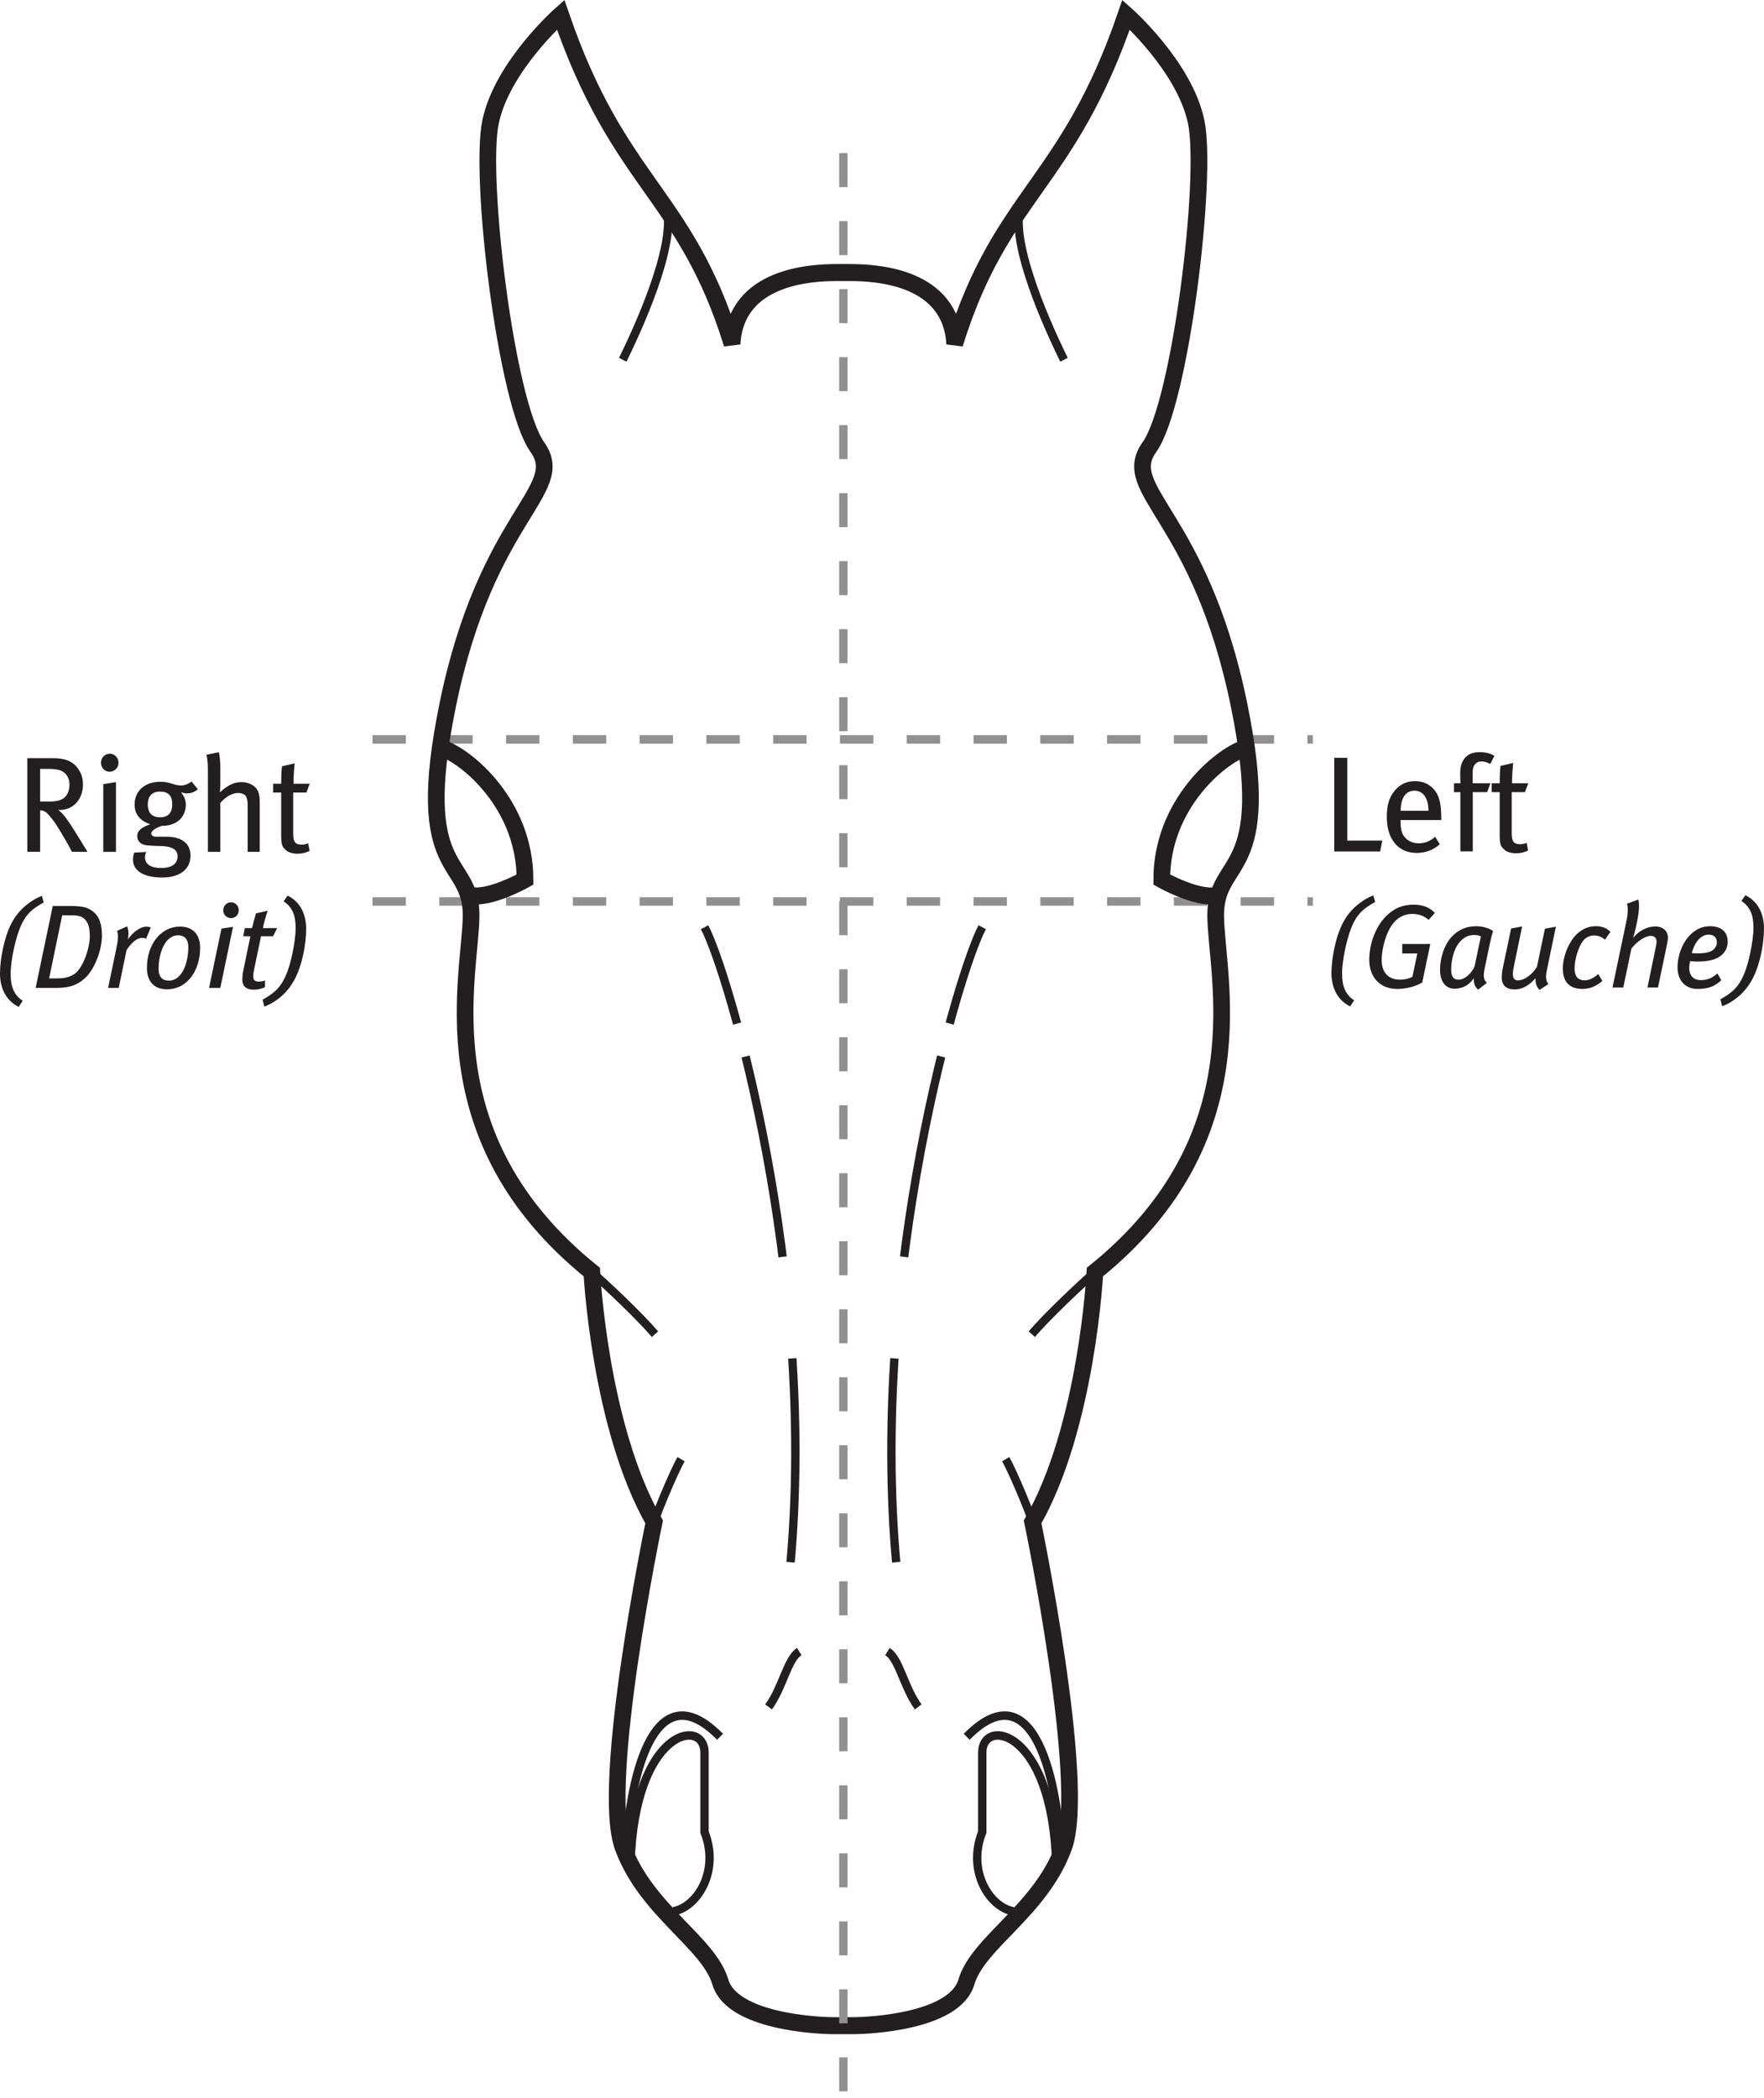 <?xml version="1.0" encoding="UTF-8" standalone="no"?>
<svg
   xmlns:dc="http://purl.org/dc/elements/1.1/"
   xmlns:cc="http://creativecommons.org/ns#"
   xmlns:rdf="http://www.w3.org/1999/02/22-rdf-syntax-ns#"
   xmlns:svg="http://www.w3.org/2000/svg"
   xmlns="http://www.w3.org/2000/svg"
   width="34.761mm"
   height="41.335mm"
   viewBox="0 0 34.761 41.335"
   version="1.1"
   id="svg5299">
  <defs
     id="defs5293">
    <clipPath
       clipPathUnits="userSpaceOnUse"
       id="clipPath981">
      <path
         d="M 42.396,382.682 H 418.09 V 164.033 H 42.396"
         id="path979" />
    </clipPath>
  </defs>
  <g
     id="g9652"
     transform="translate(-16.002,-88.447)">
    <g
       id="g1659"
       transform="matrix(0.329,0,0,-0.335,23.342,103.016)">
      <path
         d="M 0,0 H 56.326"
         style="fill:none;stroke:#918f90;stroke-width:0.5;stroke-linecap:butt;stroke-linejoin:miter;stroke-miterlimit:4;stroke-dasharray:2, 2, 2, 2, 2, 2;stroke-dashoffset:0;stroke-opacity:1"
         id="path1661" />
    </g>
    <g
       id="g1663"
       transform="matrix(0.329,0,0,-0.335,23.342,106.209)">
      <path
         d="M 0,0 H 56.326"
         style="fill:none;stroke:#918f90;stroke-width:0.5;stroke-linecap:butt;stroke-linejoin:miter;stroke-miterlimit:4;stroke-dasharray:2, 2, 2, 2, 2, 2;stroke-dashoffset:0;stroke-opacity:1"
         id="path1665" />
    </g>
    <g
       id="g9561">
      <g
         id="g1063"
         transform="matrix(0.329,0,0,-0.335,43.199,105.224)">
        <path
           d="m 0,0 h -2.75 v 5.509 h 0.783 V 0.64 h 2.095"
           style="fill:#231f20;fill-opacity:1;fill-rule:nonzero;stroke:none"
           id="path1065" />
      </g>
      <g
         id="g1067"
         transform="matrix(0.329,0,0,-0.335,44.069,104.12)">
        <path
           d="m 0,0 c -0.127,0.16 -0.319,0.28 -0.575,0.28 -0.56,0 -0.84,-0.456 -0.84,-1.183 H 0.248 C 0.248,-0.52 0.161,-0.2 0,0 Z m -1.422,-1.447 v -0.096 c 0,-0.344 0.047,-0.607 0.167,-0.8 0.208,-0.319 0.536,-0.472 0.92,-0.472 0.375,0 0.695,0.128 0.983,0.384 l 0.28,-0.439 c -0.392,-0.344 -0.864,-0.512 -1.383,-0.512 -1.111,0 -1.791,0.808 -1.791,2.118 0,0.697 0.136,1.145 0.479,1.552 0.32,0.376 0.712,0.552 1.208,0.552 0.448,0 0.807,-0.145 1.087,-0.432 0.352,-0.359 0.48,-0.807 0.488,-1.726 0,-0.025 0,-0.08 0,-0.129"
           style="fill:#231f20;fill-opacity:1;fill-rule:nonzero;stroke:none"
           id="path1069" />
      </g>
      <g
         id="g1071"
         transform="matrix(0.329,0,0,-0.335,45.369,103.5)">
        <path
           d="m 0,0 c -0.176,0.087 -0.336,0.151 -0.52,0.151 -0.336,0 -0.536,-0.232 -0.536,-0.64 v -0.647 h 1.064 l -0.192,-0.52 h -0.864 v -3.486 h -0.743 v 3.486 h -0.384 v 0.52 h 0.392 c -0.017,0.08 -0.017,0.575 -0.017,0.64 0,0.542 0.232,0.847 0.448,1 0.192,0.134 0.432,0.191 0.728,0.191 0.328,0 0.624,-0.065 0.871,-0.216"
           style="fill:#231f20;fill-opacity:1;fill-rule:nonzero;stroke:none"
           id="path1073" />
      </g>
      <g
         id="g1075"
         transform="matrix(0.329,0,0,-0.335,46.052,104.055)">
        <path
           d="m 0,0 h -0.792 v -2.415 c 0,-0.495 0.12,-0.647 0.52,-0.647 0.136,0 0.248,0.023 0.376,0.08 L 0.191,-3.43 c -0.223,-0.113 -0.463,-0.167 -0.727,-0.167 -0.264,0 -0.552,0.079 -0.68,0.199 -0.168,0.151 -0.296,0.231 -0.296,0.815 V 0 h -0.479 v 0.52 h 0.479 c 0,0.311 0.009,0.72 0.049,1.023 l 0.759,0.176 C -0.736,1.432 -0.776,0.928 -0.776,0.52 H 0.2"
           style="fill:#231f20;fill-opacity:1;fill-rule:nonzero;stroke:none"
           id="path1077" />
      </g>
      <g
         id="g1079"
         transform="matrix(0.329,0,0,-0.335,42.723,106.543)">
        <path
           d="m 0,0 c -0.266,-0.407 -0.469,-1.001 -0.644,-1.779 -0.112,-0.505 -0.189,-1.044 -0.189,-1.464 0,-0.735 0.189,-1.225 0.721,-1.576 L -0.35,-5.176 c -0.679,0.322 -1.121,1.002 -1.121,1.962 0,0.448 0.071,0.965 0.161,1.4 0.246,1.17 0.624,1.898 1.198,2.438 0.343,0.322 0.763,0.588 1.149,0.728 L 1.149,0.966 C 0.567,0.652 0.252,0.393 0,0"
           style="fill:#231f20;fill-opacity:1;fill-rule:nonzero;stroke:none"
           id="path1081" />
      </g>
      <g
         id="g1083"
         transform="matrix(0.329,0,0,-0.335,44.155,106.572)">
        <path
           d="m 0,0 c -0.308,0.259 -0.616,0.35 -0.987,0.35 -0.414,0 -0.792,-0.168 -1.079,-0.483 -0.476,-0.519 -0.749,-1.548 -0.749,-2.235 0,-0.756 0.441,-1.148 1.099,-1.148 0.281,0 0.526,0.056 0.743,0.169 l 0.294,1.372 h -0.904 v 0.56 h 1.681 l -0.483,-2.269 c -0.427,-0.245 -0.987,-0.378 -1.499,-0.378 -1.065,0 -1.674,0.729 -1.674,1.709 0,0.98 0.393,1.981 1.03,2.592 0.49,0.469 0.995,0.657 1.646,0.657 0.518,0 0.938,-0.16 1.253,-0.482"
           style="fill:#231f20;fill-opacity:1;fill-rule:nonzero;stroke:none"
           id="path1085" />
      </g>
      <g
         id="g1087"
         transform="matrix(0.329,0,0,-0.335,45.059,106.87)">
        <path
           d="M 0,0 C -0.378,0 -0.637,-0.119 -0.924,-0.455 -1.26,-0.855 -1.4,-1.534 -1.4,-2.038 c 0,-0.428 0.154,-0.589 0.448,-0.589 0.35,0 0.742,0.336 0.952,0.77 l 0.379,1.773 C 0.287,-0.035 0.147,0 0,0 Z M 0.911,-0.533 0.61,-1.947 C 0.498,-2.466 0.561,-2.634 0.736,-2.817 L 0.211,-3.215 c -0.196,0.189 -0.274,0.386 -0.259,0.68 -0.246,-0.386 -0.645,-0.623 -1.149,-0.623 -0.483,0 -0.869,0.349 -0.869,1.112 0,0.729 0.273,1.52 0.736,1.982 0.371,0.372 0.847,0.581 1.401,0.581 0.385,0 0.756,-0.089 1.036,-0.28 C 1.051,0.056 0.96,-0.287 0.911,-0.533"
           style="fill:#231f20;fill-opacity:1;fill-rule:nonzero;stroke:none"
           id="path1089" />
      </g>
      <g
         id="g1091"
         transform="matrix(0.329,0,0,-0.335,46.485,107.558)">
        <path
           d="m 0,0 c -0.084,-0.405 -0.07,-0.615 0.084,-0.833 l -0.525,-0.344 c -0.168,0.176 -0.26,0.379 -0.239,0.695 -0.392,-0.449 -0.826,-0.666 -1.253,-0.666 -0.483,0 -0.771,0.224 -0.771,0.707 0,0.162 0.021,0.357 0.057,0.525 l 0.503,2.354 0.659,0.119 -0.49,-2.332 c -0.042,-0.189 -0.063,-0.351 -0.063,-0.463 0,-0.273 0.098,-0.377 0.315,-0.377 0.329,0 0.806,0.287 1.127,0.798 l 0.477,2.241 0.658,0.119"
           style="fill:#231f20;fill-opacity:1;fill-rule:nonzero;stroke:none"
           id="path1093" />
      </g>
      <g
         id="g1095"
         transform="matrix(0.329,0,0,-0.335,47.629,106.963)">
        <path
           d="m 0,0 c -0.203,0.182 -0.435,0.252 -0.666,0.252 -0.245,0 -0.504,-0.126 -0.665,-0.343 -0.245,-0.322 -0.491,-1.051 -0.491,-1.598 0,-0.462 0.204,-0.699 0.603,-0.699 0.273,0 0.56,0.14 0.819,0.371 l 0.245,-0.407 c -0.392,-0.322 -0.742,-0.469 -1.197,-0.469 -0.785,0 -1.17,0.427 -1.17,1.197 0,0.82 0.434,1.689 0.904,2.088 0.322,0.273 0.672,0.405 1.078,0.405 0.343,0 0.638,-0.104 0.869,-0.329"
           style="fill:#231f20;fill-opacity:1;fill-rule:nonzero;stroke:none"
           id="path1097" />
      </g>
      <g
         id="g1099"
         transform="matrix(0.329,0,0,-0.335,48.849,107.067)">
        <path
           d="m 0,0 -0.532,-2.501 h -0.631 l 0.497,2.367 c 0.029,0.126 0.05,0.252 0.05,0.329 0,0.232 -0.141,0.343 -0.358,0.343 -0.308,0 -0.791,-0.301 -1.148,-0.742 l -0.49,-2.297 h -0.645 l 0.827,3.873 c 0.105,0.483 0.111,0.827 0.042,1.058 l 0.679,0.245 C -1.632,2.416 -1.667,1.933 -1.772,1.435 L -1.863,1.008 C -1.891,0.882 -1.975,0.567 -2.024,0.413 c 0.378,0.469 0.903,0.679 1.324,0.679 0.483,0 0.763,-0.28 0.763,-0.665 C 0.063,0.321 0.035,0.175 0,0"
           style="fill:#231f20;fill-opacity:1;fill-rule:nonzero;stroke:none"
           id="path1101" />
      </g>
      <g
         id="g1103"
         transform="matrix(0.329,0,0,-0.335,49.67,106.863)">
        <path
           d="m 0,0 c -0.42,0 -0.826,-0.391 -1.001,-1.085 0.077,-0.006 0.224,-0.014 0.336,-0.014 0.539,0 0.819,0.077 0.994,0.253 0.105,0.104 0.169,0.23 0.169,0.391 C 0.498,-0.203 0.364,0 0,0 Z m 0.827,-1.162 c -0.295,-0.28 -0.757,-0.421 -1.499,-0.421 -0.161,0 -0.323,0.022 -0.434,0.022 -0.029,-0.119 -0.05,-0.287 -0.05,-0.406 0,-0.47 0.295,-0.707 0.673,-0.707 0.406,0 0.686,0.112 1.015,0.391 l 0.232,-0.399 c -0.379,-0.35 -0.771,-0.511 -1.422,-0.511 -0.701,0 -1.198,0.462 -1.198,1.274 0,0.694 0.287,1.451 0.777,1.926 0.351,0.336 0.736,0.49 1.17,0.49 0.673,0 1.058,-0.335 1.058,-0.923 0,-0.287 -0.119,-0.547 -0.322,-0.736"
           style="fill:#231f20;fill-opacity:1;fill-rule:nonzero;stroke:none"
           id="path1105" />
      </g>
      <g
         id="g1107"
         transform="matrix(0.329,0,0,-0.335,50.712,107.213)">
        <path
           d="m 0,0 c -0.245,-1.162 -0.63,-1.889 -1.198,-2.436 -0.343,-0.329 -0.763,-0.589 -1.155,-0.729 l -0.105,0.407 c 0.574,0.315 0.889,0.574 1.148,0.965 0.266,0.407 0.483,1.002 0.645,1.78 0.105,0.504 0.189,1.044 0.189,1.47 0,0.715 -0.183,1.219 -0.722,1.57 L -0.96,3.363 C -0.28,3.04 0.154,2.369 0.154,1.402 0.154,0.954 0.084,0.414 0,0"
           style="fill:#231f20;fill-opacity:1;fill-rule:nonzero;stroke:none"
           id="path1109" />
      </g>
      <g
         id="g1111"
         transform="matrix(0.329,0,0,-0.335,17.203,103.632)">
        <path
           d="m 0,0 c -0.16,0.063 -0.384,0.104 -0.671,0.104 h -0.576 v -1.919 h 0.536 c 0.487,0 0.759,0.08 0.951,0.263 0.168,0.16 0.272,0.424 0.272,0.744 C 0.512,-0.424 0.304,-0.12 0,0 Z m 0.656,-4.773 c -0.16,0.311 -0.232,0.439 -0.456,0.815 -0.424,0.703 -0.559,0.936 -0.951,1.375 -0.145,0.16 -0.264,0.24 -0.496,0.248 v -2.438 h -0.768 v 5.508 h 1.543 c 0.656,0 1.04,-0.152 1.304,-0.399 0.248,-0.232 0.487,-0.6 0.487,-1.136 0,-0.855 -0.551,-1.543 -1.471,-1.511 0.256,-0.208 0.384,-0.383 0.48,-0.511 0.112,-0.153 0.28,-0.392 0.464,-0.68 0.24,-0.376 0.687,-1.096 0.799,-1.271"
           style="fill:#231f20;fill-opacity:1;fill-rule:nonzero;stroke:none"
           id="path1113" />
      </g>
      <g
         id="g1115"
         transform="matrix(0.329,0,0,-0.335,18.037,105.231)">
        <path
           d="m 0,0 v 3.981 l 0.76,0.12 V 0 Z m 0.376,4.71 c -0.288,0 -0.512,0.239 -0.512,0.527 0,0.296 0.232,0.535 0.52,0.535 0.288,0 0.528,-0.231 0.528,-0.535 0,-0.288 -0.24,-0.527 -0.536,-0.527"
           style="fill:#231f20;fill-opacity:1;fill-rule:nonzero;stroke:none"
           id="path1117" />
      </g>
      <g
         id="g1119"
         transform="matrix(0.329,0,0,-0.335,19.154,104.044)">
        <path
           d="m 0,0 c -0.472,0 -0.728,-0.256 -0.728,-0.768 0,-0.496 0.265,-0.744 0.736,-0.744 0.48,0 0.728,0.264 0.728,0.76 C 0.736,-0.241 0.504,0 0,0 Z m 1.607,-0.104 c -0.12,0 -0.151,0.008 -0.344,0.064 0.208,-0.264 0.288,-0.48 0.288,-0.736 0,-0.576 -0.391,-1.239 -1.439,-1.239 -0.248,-0.08 -0.632,-0.264 -0.632,-0.441 0,-0.119 0.096,-0.199 0.288,-0.199 h 0.616 c 1.023,0 1.447,-0.48 1.447,-1.103 0,-0.864 -0.711,-1.296 -1.687,-1.296 -1.119,0 -1.759,0.392 -1.759,1.056 0,0.167 0.032,0.288 0.072,0.408 l 0.72,0.04 c -0.032,-0.064 -0.073,-0.192 -0.073,-0.304 0,-0.416 0.344,-0.641 0.968,-0.641 0.656,0 0.984,0.265 0.984,0.689 0,0.384 -0.312,0.607 -1.104,0.607 -0.28,0 -0.599,0.025 -0.751,0.04 -0.352,0.04 -0.56,0.24 -0.56,0.536 0,0.376 0.328,0.536 0.783,0.704 -0.615,0.183 -0.943,0.599 -0.943,1.151 0,0.808 0.616,1.344 1.535,1.344 0.216,0 0.384,-0.017 0.624,-0.088 0.208,-0.065 0.423,-0.129 0.599,-0.129 0.24,0 0.44,0.08 0.656,0.232 L 2.271,0.135 C 2.047,-0.04 1.855,-0.104 1.607,-0.104"
           style="fill:#231f20;fill-opacity:1;fill-rule:nonzero;stroke:none"
           id="path1121" />
      </g>
      <g
         id="g1123"
         transform="matrix(0.329,0,0,-0.335,20.883,105.231)">
        <path
           d="m 0,0 v 2.751 c 0,0.279 -0.056,0.47 -0.136,0.558 -0.072,0.08 -0.248,0.152 -0.44,0.152 -0.343,0 -0.751,-0.223 -1.063,-0.584 V 0 h -0.744 v 4.869 c 0,0.343 -0.032,0.607 -0.088,0.84 L -1.727,5.86 C -1.671,5.621 -1.639,5.325 -1.639,4.932 V 4.038 c 0,-0.145 -0.008,-0.328 -0.024,-0.536 0.176,0.16 0.264,0.224 0.424,0.328 0.296,0.192 0.575,0.271 0.871,0.271 C 0.104,4.101 0.52,3.862 0.64,3.502 0.704,3.318 0.72,3.213 0.72,2.854 V 0"
           style="fill:#231f20;fill-opacity:1;fill-rule:nonzero;stroke:none"
           id="path1125" />
      </g>
      <g
         id="g1127"
         transform="matrix(0.329,0,0,-0.335,22.04,104.063)">
        <path
           d="m 0,0 h -0.792 v -2.415 c 0,-0.495 0.121,-0.648 0.52,-0.648 0.136,0 0.248,0.024 0.376,0.08 l 0.088,-0.448 c -0.224,-0.112 -0.464,-0.167 -0.728,-0.167 -0.263,0 -0.551,0.079 -0.679,0.199 -0.168,0.152 -0.296,0.232 -0.296,0.816 V 0 h -0.48 v 0.519 h 0.48 c 0,0.312 0.008,0.72 0.048,1.024 l 0.759,0.176 C -0.735,1.432 -0.775,0.928 -0.775,0.519 H 0.2"
           style="fill:#231f20;fill-opacity:1;fill-rule:nonzero;stroke:none"
           id="path1129" />
      </g>
      <g
         id="g1131"
         transform="matrix(0.329,0,0,-0.335,16.486,106.552)">
        <path
           d="m 0,0 c -0.266,-0.406 -0.469,-1.001 -0.645,-1.778 -0.112,-0.505 -0.188,-1.044 -0.188,-1.464 0,-0.735 0.188,-1.226 0.721,-1.576 l -0.239,-0.358 c -0.679,0.323 -1.12,1.002 -1.12,1.962 0,0.448 0.07,0.966 0.161,1.401 0.245,1.17 0.623,1.898 1.198,2.437 0.343,0.322 0.763,0.589 1.148,0.729 L 1.148,0.967 C 0.567,0.652 0.252,0.394 0,0"
           style="fill:#231f20;fill-opacity:1;fill-rule:nonzero;stroke:none"
           id="path1133" />
      </g>
      <g
         id="g1135"
         transform="matrix(0.329,0,0,-0.335,17.714,106.613)">
        <path
           d="m 0,0 c -0.203,0.323 -0.469,0.393 -0.932,0.393 h -0.546 l -0.784,-3.712 h 0.504 c 0.588,0 1.009,0.168 1.26,0.497 0.47,0.61 0.673,1.506 0.673,1.968 C 0.175,-0.469 0.126,-0.203 0,0 Z m -0.07,-3.263 c -0.47,-0.441 -0.953,-0.616 -1.765,-0.616 h -1.233 l 1.023,4.818 h 1.057 c 0.735,0 1.1,-0.084 1.443,-0.399 0.301,-0.273 0.448,-0.701 0.448,-1.344 0,-0.82 -0.42,-1.934 -0.973,-2.459"
           style="fill:#231f20;fill-opacity:1;fill-rule:nonzero;stroke:none"
           id="path1137" />
      </g>
      <g
         id="g1139"
         transform="matrix(0.329,0,0,-0.335,18.881,106.941)">
        <path
           d="m 0,0 c -0.07,0.028 -0.133,0.042 -0.238,0.042 -0.287,0 -0.61,-0.237 -0.932,-0.715 l -0.469,-2.226 h -0.637 l 0.504,2.367 c 0.105,0.505 0.112,0.742 0.035,0.988 l 0.602,0.266 c 0.077,-0.19 0.105,-0.449 0.042,-0.771 0.329,0.463 0.763,0.75 1.093,0.75 0.133,0 0.196,-0.015 0.28,-0.043"
           style="fill:#231f20;fill-opacity:1;fill-rule:nonzero;stroke:none"
           id="path1141" />
      </g>
      <g
         id="g1143"
         transform="matrix(0.329,0,0,-0.335,19.51,106.875)">
        <path
           d="m 0,0 c -0.743,0 -1.163,-0.987 -1.163,-1.968 0,-0.497 0.231,-0.701 0.623,-0.701 0.757,0 1.156,0.995 1.156,1.976 C 0.616,-0.181 0.343,0 0,0 Z m -0.659,-3.179 c -0.77,0 -1.204,0.461 -1.204,1.26 0,1.373 0.833,2.43 1.975,2.43 0.805,0 1.212,-0.49 1.212,-1.253 0,-1.331 -0.771,-2.437 -1.983,-2.437"
           style="fill:#231f20;fill-opacity:1;fill-rule:nonzero;stroke:none"
           id="path1145" />
      </g>
      <g
         id="g1147"
         transform="matrix(0.329,0,0,-0.335,20.555,106.537)">
        <path
           d="m 0,0 c -0.259,0 -0.469,0.202 -0.469,0.462 0,0.26 0.21,0.469 0.469,0.469 0.259,0 0.462,-0.209 0.462,-0.469 C 0.462,0.202 0.259,0 0,0 Z m -0.644,-4.104 h -0.672 l 0.742,3.488 0.693,0.104"
           style="fill:#231f20;fill-opacity:1;fill-rule:nonzero;stroke:none"
           id="path1149" />
      </g>
      <g
         id="g1151"
         transform="matrix(0.329,0,0,-0.335,21.383,106.894)">
        <path
           d="m 0,0 h -0.721 l -0.421,-1.982 c -0.027,-0.147 -0.048,-0.265 -0.048,-0.364 0,-0.238 0.105,-0.322 0.343,-0.322 0.14,0 0.252,0.028 0.364,0.07 v -0.399 c -0.217,-0.099 -0.441,-0.147 -0.686,-0.147 -0.442,0 -0.673,0.217 -0.673,0.581 0,0.168 0.014,0.308 0.049,0.497 L -1.358,0 h -0.428 l 0.091,0.477 h 0.435 c 0.07,0.293 0.154,0.602 0.237,0.868 L -0.322,1.5 C -0.42,1.225 -0.546,0.792 -0.609,0.477 h 0.854"
           style="fill:#231f20;fill-opacity:1;fill-rule:nonzero;stroke:none"
           id="path1153" />
      </g>
      <g
         id="g1155"
         transform="matrix(0.329,0,0,-0.335,21.985,107.22)">
        <path
           d="m 0,0 c -0.245,-1.162 -0.63,-1.89 -1.198,-2.437 -0.343,-0.329 -0.763,-0.588 -1.156,-0.728 l -0.104,0.406 c 0.574,0.316 0.889,0.574 1.148,0.966 0.266,0.406 0.483,1.002 0.644,1.779 0.105,0.504 0.189,1.044 0.189,1.471 0,0.715 -0.182,1.219 -0.721,1.569 L -0.96,3.362 C -0.28,3.04 0.154,2.368 0.154,1.401 0.154,0.953 0.084,0.414 0,0"
           style="fill:#231f20;fill-opacity:1;fill-rule:nonzero;stroke:none"
           id="path1157" />
      </g>
      <g
         id="g1591"
         transform="matrix(0.329,0,0,-0.335,24.736,103.199)">
        <path
           d="m 0,0 c 1.399,-0.467 4.898,-3.267 4.898,-7.698 0,0 -2.099,-1.167 -3.265,-0.934"
           style="fill:none;stroke:#231f20;stroke-width:1;stroke-linecap:butt;stroke-linejoin:miter;stroke-miterlimit:4;stroke-dasharray:none;stroke-opacity:1"
           id="path1593" />
      </g>
      <g
         id="g1595"
         transform="matrix(0.329,0,0,-0.335,28.349,124.934)">
        <path
           d="M 0,0 C 0,2.567 1.166,11.198 5.599,6.766"
           style="fill:none;stroke:#231f20;stroke-width:0.5;stroke-linecap:butt;stroke-linejoin:miter;stroke-miterlimit:4;stroke-dasharray:none;stroke-opacity:1"
           id="path1597" />
      </g>
      <g
         id="g1599"
         transform="matrix(0.329,0,0,-0.335,29.271,126.107)">
        <path
           d="m 0,0 c 1.399,0.234 2.799,2.333 1.866,4.666 0,0 0,2.566 0,4.666 0,2.099 -4.199,1.4 -4.432,-6.532"
           style="fill:none;stroke:#231f20;stroke-width:0.5;stroke-linecap:butt;stroke-linejoin:miter;stroke-miterlimit:4;stroke-dasharray:none;stroke-opacity:1"
           id="path1601" />
      </g>
      <g
         id="g1603"
         transform="matrix(0.329,0,0,-0.335,29.118,92.488)">
        <path
           d="M 0,0 C 0.7,-1.866 -1.167,-6.299 -2.566,-9.098"
           style="fill:none;stroke:#231f20;stroke-width:0.5;stroke-linecap:butt;stroke-linejoin:miter;stroke-miterlimit:4;stroke-dasharray:none;stroke-opacity:1"
           id="path1605" />
      </g>
      <g
         id="g1607"
         transform="matrix(0.329,0,0,-0.335,29.886,106.717)">
        <path
           d="M 0,0 C 1.399,-2.566 6.765,-20.296 5.132,-37.559"
           style="fill:none;stroke:#231f20;stroke-width:0.5;stroke-linecap:butt;stroke-linejoin:miter;stroke-miterlimit:4;stroke-dasharray:6, 2, 12, 6, 12, 6, 2, 12, 6, 12;stroke-dashoffset:0;stroke-opacity:1"
           id="path1609" />
      </g>
      <g
         id="g1611"
         transform="matrix(0.329,0,0,-0.335,27.653,113.504)">
        <path
           d="M 0,0 C 0.849,-0.707 2.969,-2.686 3.817,-3.676"
           style="fill:none;stroke:#231f20;stroke-width:0.5;stroke-linecap:butt;stroke-linejoin:miter;stroke-miterlimit:4;stroke-dasharray:6, 2, 12, 6, 12, 6, 2, 12, 6, 12;stroke-dashoffset:0;stroke-opacity:1"
           id="path1613" />
      </g>
      <g
         id="g1615"
         transform="matrix(0.329,0,0,-0.335,29.423,117.199)">
        <path
           d="M 0,0 C -0.424,-0.706 -1.696,-3.676 -1.838,-4.382"
           style="fill:none;stroke:#231f20;stroke-width:0.5;stroke-linecap:butt;stroke-linejoin:miter;stroke-miterlimit:4;stroke-dasharray:6, 2, 12, 6, 12, 6, 2, 12, 6, 12;stroke-dashoffset:0;stroke-opacity:1"
           id="path1617" />
      </g>
      <g
         id="g1619"
         transform="matrix(0.329,0,0,-0.335,31.752,120.989)">
        <path
           d="M 0,0 C -0.707,-0.424 -0.99,-2.121 -1.838,-3.252"
           style="fill:none;stroke:#231f20;stroke-width:0.5;stroke-linecap:butt;stroke-linejoin:miter;stroke-miterlimit:4;stroke-dasharray:6, 2, 12, 6, 12, 6, 2, 12, 6, 12;stroke-dashoffset:0;stroke-opacity:1"
           id="path1621" />
      </g>
      <g
         id="g1623"
         transform="matrix(0.329,0,0,-0.335,32.743,93.817)">
        <path
           d="m 0,0 c 1.633,0 6.065,-0.233 6.298,-4.199 2.8,8.865 6.765,9.332 10.264,19.363 0,0 3.5,-3.033 4.2,-6.299 0.7,-3.266 -0.933,-16.563 -2.799,-19.129 -1.866,-2.566 3.032,-3.966 5.365,-15.164 2.137,-10.259 -1.399,-8.865 -1.399,-12.364 0,-3.499 2.799,-13.064 -7.233,-20.996 0,0 -0.466,-9.098 -3.732,-14.696 0,0 3.266,-15.397 1.866,-19.13 -1.399,-3.733 -5.132,-5.599 -5.832,-7.932 -0.7,-2.333 -5.832,-2.566 -6.766,-2.566 h -1.205 c -0.932,0 -6.065,0.233 -6.765,2.566 -0.701,2.333 -4.432,4.199 -5.832,7.932 -1.4,3.733 1.866,19.13 1.866,19.13 -3.266,5.598 -3.733,14.696 -3.733,14.696 -10.031,7.932 -7.231,17.497 -7.231,20.996 0,3.499 -3.537,2.105 -1.399,12.364 2.332,11.198 7.231,12.598 5.365,15.164 -1.866,2.566 -3.499,15.863 -2.8,19.129 0.7,3.266 4.199,6.299 4.199,6.299 C -13.804,5.133 -9.838,4.666 -7.038,-4.199 -6.805,-0.233 -2.372,0 -0.739,0 Z"
           style="fill:none;stroke:#231f20;stroke-width:1;stroke-linecap:butt;stroke-linejoin:miter;stroke-miterlimit:4;stroke-dasharray:none;stroke-opacity:1"
           id="path1625" />
      </g>
      <g
         id="g1627"
         transform="matrix(0.329,0,0,-0.335,40.507,103.199)">
        <path
           d="m 0,0 c -1.399,-0.467 -4.899,-3.267 -4.899,-7.698 0,0 2.099,-1.167 3.266,-0.934"
           style="fill:none;stroke:#231f20;stroke-width:1;stroke-linecap:butt;stroke-linejoin:miter;stroke-miterlimit:4;stroke-dasharray:none;stroke-opacity:1"
           id="path1629" />
      </g>
      <g
         id="g1631"
         transform="matrix(0.329,0,0,-0.335,36.894,124.934)">
        <path
           d="M 0,0 C 0,2.567 -1.166,11.198 -5.599,6.766"
           style="fill:none;stroke:#231f20;stroke-width:0.5;stroke-linecap:butt;stroke-linejoin:miter;stroke-miterlimit:4;stroke-dasharray:none;stroke-opacity:1"
           id="path1633" />
      </g>
      <g
         id="g1635"
         transform="matrix(0.329,0,0,-0.335,35.972,126.107)">
        <path
           d="m 0,0 c -1.4,0.234 -2.8,2.333 -1.866,4.666 0,0 0,2.566 0,4.666 0,2.099 4.198,1.4 4.431,-6.532"
           style="fill:none;stroke:#231f20;stroke-width:0.5;stroke-linecap:butt;stroke-linejoin:miter;stroke-miterlimit:4;stroke-dasharray:none;stroke-opacity:1"
           id="path1637" />
      </g>
      <g
         id="g1639"
         transform="matrix(0.329,0,0,-0.335,36.125,92.488)">
        <path
           d="M 0,0 C -0.699,-1.866 1.167,-6.299 2.566,-9.098"
           style="fill:none;stroke:#231f20;stroke-width:0.5;stroke-linecap:butt;stroke-linejoin:miter;stroke-miterlimit:4;stroke-dasharray:none;stroke-opacity:1"
           id="path1641" />
      </g>
      <g
         id="g1643"
         transform="matrix(0.329,0,0,-0.335,35.357,106.717)">
        <path
           d="M 0,0 C -1.4,-2.566 -6.766,-20.296 -5.133,-37.559"
           style="fill:none;stroke:#231f20;stroke-width:0.5;stroke-linecap:butt;stroke-linejoin:miter;stroke-miterlimit:4;stroke-dasharray:6, 2, 12, 6, 12, 6, 2, 12, 6, 12;stroke-dashoffset:0;stroke-opacity:1"
           id="path1645" />
      </g>
      <g
         id="g1647"
         transform="matrix(0.329,0,0,-0.335,37.59,113.504)">
        <path
           d="M 0,0 C -0.848,-0.707 -2.969,-2.686 -3.816,-3.676"
           style="fill:none;stroke:#231f20;stroke-width:0.5;stroke-linecap:butt;stroke-linejoin:miter;stroke-miterlimit:4;stroke-dasharray:6, 2, 12, 6, 12, 6, 2, 12, 6, 12;stroke-dashoffset:0;stroke-opacity:1"
           id="path1649" />
      </g>
      <g
         id="g1651"
         transform="matrix(0.329,0,0,-0.335,35.82,117.199)">
        <path
           d="M 0,0 C 0.424,-0.706 1.695,-3.676 1.837,-4.382"
           style="fill:none;stroke:#231f20;stroke-width:0.5;stroke-linecap:butt;stroke-linejoin:miter;stroke-miterlimit:4;stroke-dasharray:6, 2, 12, 6, 12, 6, 2, 12, 6, 12;stroke-dashoffset:0;stroke-opacity:1"
           id="path1653" />
      </g>
      <g
         id="g1655"
         transform="matrix(0.329,0,0,-0.335,33.491,120.989)">
        <path
           d="M 0,0 C 0.707,-0.424 0.989,-2.121 1.838,-3.252"
           style="fill:none;stroke:#231f20;stroke-width:0.5;stroke-linecap:butt;stroke-linejoin:miter;stroke-miterlimit:4;stroke-dasharray:6, 2, 12, 6, 12, 6, 2, 12, 6, 12;stroke-dashoffset:0;stroke-opacity:1"
           id="path1657" />
      </g>
      <g
         id="g1667"
         transform="matrix(0.329,0,0,-0.335,32.621,91.464)">
        <path
           d="M 0,0 V -114.334"
           style="fill:none;stroke:#918f90;stroke-width:0.5;stroke-linecap:butt;stroke-linejoin:miter;stroke-miterlimit:4;stroke-dasharray:2, 2, 2, 2, 2, 2;stroke-dashoffset:0;stroke-opacity:1"
           id="path1669" />
      </g>
    </g>
  </g>
</svg>
